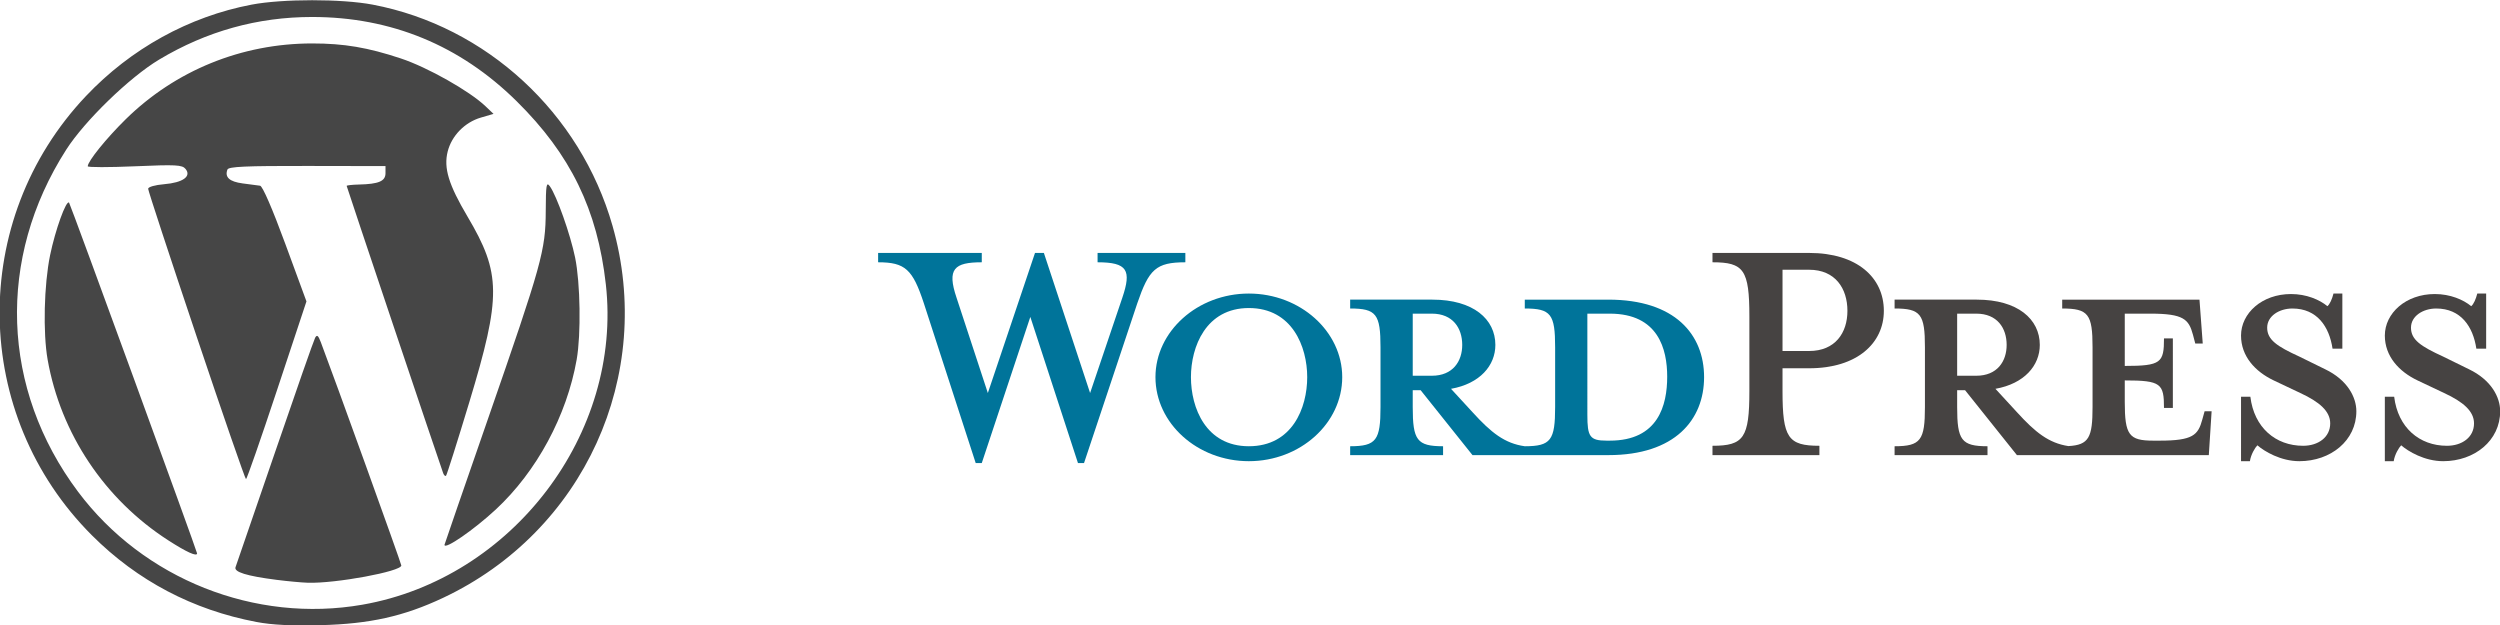 <?xml version="1.0" encoding="UTF-8" standalone="no"?>
<svg
   xmlns:dc="http://purl.org/dc/elements/1.1/"
   xmlns:cc="http://creativecommons.org/ns#"
   xmlns:rdf="http://www.w3.org/1999/02/22-rdf-syntax-ns#"
   xmlns:svg="http://www.w3.org/2000/svg"
   xmlns="http://www.w3.org/2000/svg"
   xmlns:sodipodi="http://sodipodi.sourceforge.net/DTD/sodipodi-0.dtd"
   xmlns:inkscape="http://www.inkscape.org/namespaces/inkscape"
   id="svg3799"
   version="1.1"
   viewBox="0 0 2000 500"
   height="500"
   width="2000"
   sodipodi:docname="wordpress-name.svg"
   inkscape:version="0.92.2 (5c3e80d, 2017-08-06)">
  <defs
     id="defs32">
    <clipPath
       id="clipPath18"
       clipPathUnits="userSpaceOnUse">
      <path
         inkscape:connector-curvature="0"
         id="path20"
         d="m 275.945,28.672 -29.961,9.918 c 0,0 3.821,151.64 -50.867,162.258 -36.062,41.785 5.551,1784.892 136.559,5.972 0,0 -44.84,-22.515 -53.328,-60.75 -8.485,-38.261 -2.403,-117.398 -2.403,-117.398 z" />
    </clipPath>
    <linearGradient
       id="linearGradient22"
       spreadMethod="pad"
       gradientTransform="matrix(344.394,-116.194,-104.815,-309.067,77.762,575.995)"
       gradientUnits="userSpaceOnUse"
       y2="0"
       x2="1"
       y1="0"
       x1="0">
      <stop
         id="stop24"
         offset="0"
         style="stop-opacity:1;stop-color:#929669" />
      <stop
         id="stop26"
         offset="0.231"
         style="stop-opacity:1;stop-color:#929669" />
      <stop
         id="stop28"
         offset="1"
         style="stop-opacity:1;stop-color:#fdfcf1" />
    </linearGradient>
    <clipPath
       id="clipPath36"
       clipPathUnits="userSpaceOnUse">
      <path
         inkscape:connector-curvature="0"
         id="path38"
         d="m 292.098,175.105 c 0,0 260.343,171.469 199.351,527.575 -58.738,258.718 -197.418,343.77 -212.32,376.24 -16.406,22.98 -32.93,63.71 -32.93,63.71 l 11.074,-720.864 c 0,0 -22.906,-220.11 34.825,-246.661 z" />
    </clipPath>
    <linearGradient
       id="linearGradient40"
       spreadMethod="pad"
       gradientTransform="matrix(241.166,-936.211,-1007.33,-161.502,203.932,1135.85)"
       gradientUnits="userSpaceOnUse"
       y2="0"
       x2="1"
       y1="0"
       x1="0">
      <stop
         id="stop42"
         offset="0"
         style="stop-opacity:1;stop-color:#45aa3a" />
      <stop
         id="stop44"
         offset="1"
         style="stop-opacity:1;stop-color:#3d9439" />
    </linearGradient>
    <clipPath
       id="clipPath52"
       clipPathUnits="userSpaceOnUse">
      <path
         inkscape:connector-curvature="0"
         id="path54"
         d="m 230.742,165.523 c 0,0 -244.211,166.598 -230.16,460.543 C 14.637,920.02 187.121,1064.55 220.715,1090.77 c 21.719,23.15 22.617,32.07 24.297,54.91 15.222,-32.7 12.691,-488.422 14.304,-541.688 6.258,-207.351 -11.484,-399.328 -28.574,-438.469 z" />
    </clipPath>
    <linearGradient
       id="linearGradient56"
       spreadMethod="pad"
       gradientTransform="matrix(422.095,95.904,131.897,-394.11,-25.083,595.855)"
       gradientUnits="userSpaceOnUse"
       y2="0"
       x2="1"
       y1="0"
       x1="0">
      <stop
         id="stop58"
         offset="0"
         style="stop-opacity:1;stop-color:#41a83b" />
      <stop
         id="stop60"
         offset="1"
         style="stop-opacity:1;stop-color:#5ebc44" />
    </linearGradient>
    <linearGradient
       id="linearGradient22-4"
       spreadMethod="pad"
       gradientTransform="matrix(154.416,52.098,-46.996,138.576,34.867,254.597)"
       gradientUnits="userSpaceOnUse"
       y2="0"
       x2="1"
       y1="0"
       x1="0">
      <stop
         id="stop24-2"
         offset="0"
         style="stop-opacity:1;stop-color:#929669" />
      <stop
         id="stop26-7"
         offset="0.231"
         style="stop-opacity:1;stop-color:#929669" />
      <stop
         id="stop28-9"
         offset="1"
         style="stop-opacity:1;stop-color:#fdfcf1" />
    </linearGradient>
    <linearGradient
       id="linearGradient56-7"
       spreadMethod="pad"
       gradientTransform="matrix(189.255,-43.001,59.139,176.707,-11.246,245.692)"
       gradientUnits="userSpaceOnUse"
       y2="0"
       x2="1"
       y1="0"
       x1="0">
      <stop
         id="stop58-1"
         offset="0"
         style="stop-opacity:1;stop-color:#41a83b" />
      <stop
         id="stop60-4"
         offset="1"
         style="stop-opacity:1;stop-color:#5ebc44" />
    </linearGradient>
    <linearGradient
       id="linearGradient40-6"
       spreadMethod="pad"
       gradientTransform="matrix(108.132,419.769,-451.657,72.413,91.438,3.574)"
       gradientUnits="userSpaceOnUse"
       y2="0"
       x2="1"
       y1="0"
       x1="0">
      <stop
         id="stop42-1"
         offset="0"
         style="stop-opacity:1;stop-color:#45aa3a" />
      <stop
         id="stop44-4"
         offset="1"
         style="stop-opacity:1;stop-color:#3d9439" />
    </linearGradient>
  </defs>
  <sodipodi:namedview
     pagecolor="#ffffff"
     bordercolor="#666666"
     borderopacity="1"
     objecttolerance="10"
     gridtolerance="10"
     guidetolerance="10"
     inkscape:pageopacity="0"
     inkscape:pageshadow="2"
     inkscape:window-width="2160"
     inkscape:window-height="1346"
     id="namedview30"
     showgrid="false"
     showguides="true"
     inkscape:guide-bbox="true"
     inkscape:zoom="8.084"
     inkscape:cx="685.52497"
     inkscape:cy="317.41744"
     inkscape:window-x="-11"
     inkscape:window-y="-11"
     inkscape:window-maximized="1"
     inkscape:current-layer="layer1">
    <sodipodi:guide
       position="618.762,250.164"
       orientation="0,1"
       id="guide36"
       inkscape:locked="false" />
    <sodipodi:guide
       position="1402.524,297.872"
       orientation="0,1"
       id="guide38"
       inkscape:locked="false" />
    <sodipodi:guide
       position="876.423,136.442"
       orientation="0,1"
       id="guide40"
       inkscape:locked="false" />
    <sodipodi:guide
       position="1092.528,216.724"
       orientation="0,1"
       id="guide42"
       inkscape:locked="false" />
    <sodipodi:guide
       position="777.926,344.755"
       orientation="0,1"
       id="guide46"
       inkscape:locked="false" />
    <sodipodi:guide
       position="499.753,426.522"
       orientation="1,0"
       id="guide82"
       inkscape:locked="false" />
    <sodipodi:guide
       position="720.435,375.062"
       orientation="1,0"
       id="guide84"
       inkscape:locked="false" />
  </sodipodi:namedview>
  <title
     id="title23">Bootstrap Brand</title>
  <style
     id="style105">.st1{fill:#00d8ff}.st2{fill:none;stroke:#00d8ff;stroke-width:144.746;stroke-miterlimit:10}</style>
  <g
     transform="matrix(1.067,0,0,1.067,1009.912,-559.919)"
     id="layer1"
     inkscape:label="Capa 1">
    <path
       inkscape:connector-curvature="0"
       id="path4165"
       style="fill:#464646;fill-opacity:1;stroke-width:1.728"
       d="m -799.291,776.371 c -19.877,-59.195 -36.135,-108.724 -36.128,-110.065 0,-1.392 5.146,-2.864 11.985,-3.433 14.065,-1.17 20.664,-5.885 16.047,-11.466 -2.536,-3.066 -7.143,-3.303 -38.1,-1.962 -19.368,0.839 -35.215,0.831 -35.215,-0.019 0,-3.72 13.84,-20.867 28.402,-35.189 37.277,-36.662 87.02,-56.905 139.837,-56.905 23.898,0 41.761,3.024 66.547,11.265 20.089,6.68 51.454,24.394 63.46,35.842 l 5.985,5.707 -9.491,2.776 c -12.071,3.531 -21.907,13.593 -24.884,25.454 -3.102,12.358 0.695,24.807 14.87,48.758 25.262,42.685 25.419,59.604 1.294,139.338 -8.964,29.625 -16.784,54.352 -17.38,54.949 -0.595,0.597 -1.572,-0.271 -2.17,-1.929 -3.301,-9.143 -72.348,-214.663 -72.348,-215.346 0,-0.449 4.125,-0.913 9.167,-1.031 14.907,-0.351 19.951,-2.505 19.951,-8.522 v -5.297 l -58.717,-0.107 c -46.082,-0.083 -58.947,0.495 -59.787,2.689 -2.194,5.735 1.49,9.101 11.388,10.403 5.53,0.728 11.419,1.505 13.087,1.727 1.854,0.247 9.202,17.187 18.899,43.567 l 15.866,43.163 -22.108,66.656 c -12.159,36.661 -22.605,66.644 -23.212,66.629 -0.608,-0.017 -17.368,-48.46 -37.245,-107.655 z m 186.046,156.891 c 0,-0.309 14.71,-42.911 32.69,-94.672 40.388,-116.274 43.102,-126.041 43.238,-155.65 0.092,-19.73 0.48,-22.074 3.074,-18.514 5.072,6.959 15.358,35.978 18.948,53.456 3.921,19.089 4.503,57.569 1.159,76.513 -7.431,42.092 -29.982,83.888 -60.609,112.336 -16.442,15.272 -38.499,30.473 -38.499,26.532 z m -207.063,-3.36 c -47.768,-30.749 -80.69,-80.055 -90.48,-135.507 -3.559,-20.157 -2.709,-56.145 1.849,-78.301 3.898,-18.947 12.067,-41.574 14.228,-39.406 0.923,0.926 95.973,261.374 95.973,262.977 0,2.638 -7.767,-0.877 -21.569,-9.762 z m 80.963,29.575 c -22.315,-2.869 -31.936,-5.863 -30.543,-9.504 0.644,-1.684 13.931,-40.332 29.526,-85.884 15.595,-45.552 29.154,-84.282 30.132,-86.068 1.39,-2.537 2.319,-1.828 4.255,3.246 9.615,25.2 60.377,165.997 60.377,167.466 0,4.477 -49.354,13.601 -70.043,12.948 -4.776,-0.151 -15.443,-1.143 -23.704,-2.205 z m 64.611,18.65 c 112.43,-19.67 195.015,-128.347 182.477,-240.129 -6.288,-56.061 -26.464,-97.469 -66.957,-137.418 -42.407,-41.836 -94.026,-63.086 -153.248,-63.086 -40.909,0 -79.111,10.637 -114.718,31.943 -22.162,13.261 -55.807,45.886 -69.696,67.584 -52.191,81.533 -48.798,179.413 8.889,256.417 49.109,65.553 132.758,98.773 213.254,84.69 z m -79.453,12.972 c -47.727,-9.046 -89.311,-30.929 -123.304,-64.886 -90.595,-90.5 -92.621,-236.405 -4.574,-329.417 33.643,-35.541 77.282,-59.629 124.201,-68.559 23.212,-4.418 67.591,-4.418 90.803,0 85.223,16.219 155.62,81.13 179.797,165.786 32.007,112.069 -21.436,229.338 -127.17,279.048 -29.356,13.801 -54.734,19.461 -91.558,20.42 -21.696,0.565 -36.458,-0.168 -48.196,-2.393 z" />
    <g
       id="g456"
       transform="matrix(2.948,0,0,2.948,-663.881,607.243)">
      <g
         id="Layer_1" />
      <g
         id="Layer_2">
        <g
           id="g429">
          <path
             id="path403"
             d="m 313.19,48.227 h -21.257 v 2.255 c 6.649,0 7.718,1.425 7.718,9.857 V 75.54 c 0,8.431 -1.068,9.975 -7.718,9.975 -5.105,-0.712 -8.55,-3.444 -13.3,-8.669 l -5.462,-5.937 c 7.362,-1.308 11.28,-5.938 11.28,-11.164 0,-6.53 -5.58,-11.518 -16.031,-11.518 h -20.9 v 2.255 c 6.649,0 7.718,1.425 7.718,9.857 V 75.54 c 0,8.431 -1.069,9.975 -7.718,9.975 v 2.256 h 23.631 v -2.256 c -6.649,0 -7.718,-1.544 -7.718,-9.975 v -4.274 h 2.018 l 13.182,16.505 h 34.557 c 16.981,0 24.344,-9.024 24.344,-19.832 0,-10.806 -7.362,-19.712 -24.344,-19.712 z M 263.434,67.582 V 51.79 h 4.868 c 5.343,0 7.719,3.681 7.719,7.956 0,4.157 -2.376,7.837 -7.719,7.837 h -4.868 z m 50.113,16.508 h -0.832 c -4.274,0 -4.868,-1.068 -4.868,-6.531 V 51.79 c 0,0 5.225,0 5.7,0 12.35,0 14.605,9.024 14.605,16.031 0,7.243 -2.256,16.269 -14.605,16.269 z"
             inkscape:connector-curvature="0"
             style="fill:#00749a" />
          <path
             id="path405"
             d="m 181.378,71.978 8.194,-24.227 c 2.376,-7.006 1.307,-9.024 -6.293,-9.024 v -2.376 h 22.325 v 2.376 c -7.481,0 -9.262,1.781 -12.231,10.45 L 179.834,89.79 h -1.543 L 166.177,52.62 153.828,89.79 h -1.544 L 139.103,49.177 c -2.85,-8.669 -4.75,-10.45 -11.638,-10.45 v -2.376 h 26.363 v 2.376 c -7.007,0 -8.908,1.662 -6.413,9.024 l 7.956,24.227 11.994,-35.627 h 2.257 z"
             inkscape:connector-curvature="0"
             style="fill:#00749a" />
          <path
             id="path407"
             d="m 221.752,89.314 c -13.062,0 -23.75,-9.618 -23.75,-21.376 0,-11.637 10.689,-21.257 23.75,-21.257 13.063,0 23.75,9.62 23.75,21.257 0,11.758 -10.687,21.376 -23.75,21.376 z m 0,-38.949 c -10.924,0 -14.725,9.855 -14.725,17.574 0,7.839 3.801,17.576 14.725,17.576 11.045,0 14.845,-9.737 14.845,-17.576 0,-7.719 -3.8,-17.574 -14.845,-17.574 z"
             inkscape:connector-curvature="0"
             style="fill:#00749a" />
          <path
             id="path409"
             d="m 366.864,85.396 v 2.375 H 339.67 v -2.375 c 7.957,0 9.382,-2.018 9.382,-13.895 V 52.502 c 0,-11.877 -1.425,-13.776 -9.382,-13.776 V 36.35 h 24.581 c 12.231,0 19.002,6.294 19.002,14.727 0,8.194 -6.771,14.606 -19.002,14.606 h -6.769 V 71.5 c 0,11.878 1.425,13.896 9.382,13.896 z m -2.613,-44.771 h -6.769 v 20.664 h 6.769 c 6.651,0 9.738,-4.631 9.738,-10.212 0,-5.7 -3.087,-10.452 -9.738,-10.452 z"
             inkscape:connector-curvature="0"
             style="fill:#464342" />
          <path
             id="path411"
             d="m 464.833,76.609 -0.594,2.137 c -1.068,3.919 -2.376,5.344 -10.807,5.344 h -1.663 c -6.174,0 -7.243,-1.425 -7.243,-9.856 v -5.462 c 9.263,0 9.976,0.83 9.976,7.006 h 2.256 V 58.083 h -2.256 c 0,6.175 -0.713,7.006 -9.976,7.006 V 51.79 h 6.53 c 8.433,0 9.738,1.425 10.807,5.344 l 0.595,2.255 h 1.899 l -0.83,-11.162 h -34.914 v 2.255 c 6.649,0 7.719,1.425 7.719,9.857 V 75.54 c 0,7.713 -0.908,9.656 -6.151,9.933 -4.983,-0.761 -8.404,-3.479 -13.085,-8.627 l -5.463,-5.937 c 7.363,-1.308 11.282,-5.938 11.282,-11.164 0,-6.53 -5.581,-11.518 -16.031,-11.518 h -20.9 v 2.255 c 6.649,0 7.718,1.425 7.718,9.857 V 75.54 c 0,8.431 -1.068,9.975 -7.718,9.975 v 2.256 h 23.632 v -2.256 c -6.649,0 -7.719,-1.544 -7.719,-9.975 v -4.274 h 2.019 l 13.181,16.505 h 48.806 l 0.713,-11.161 h -1.783 z M 401.896,67.582 V 51.79 h 4.868 c 5.344,0 7.72,3.681 7.72,7.956 0,4.157 -2.376,7.837 -7.72,7.837 h -4.868 z"
             inkscape:connector-curvature="0"
             style="fill:#464342" />
          <path
             id="path413"
             d="m 488.939,89.314 c -4.75,0 -8.907,-2.493 -10.688,-4.038 -0.594,0.595 -1.662,2.376 -1.899,4.038 h -2.257 V 72.928 h 2.375 c 0.951,7.837 6.412,12.468 13.419,12.468 3.8,0 6.888,-2.137 6.888,-5.699 0,-3.087 -2.731,-5.463 -7.6,-7.719 l -6.769,-3.206 c -4.751,-2.258 -8.313,-6.177 -8.313,-11.401 0,-5.7 5.344,-10.568 12.707,-10.568 3.919,0 7.243,1.425 9.263,3.087 0.593,-0.475 1.187,-1.782 1.544,-3.208 h 2.256 v 14.014 h -2.494 c -0.832,-5.582 -3.919,-10.213 -10.212,-10.213 -3.325,0 -6.414,1.9 -6.414,4.87 0,3.087 2.494,4.749 8.195,7.362 l 6.53,3.206 c 5.701,2.731 7.956,7.127 7.956,10.689 0,7.48 -6.531,12.704 -14.487,12.704 z"
             inkscape:connector-curvature="0"
             style="fill:#464342" />
          <path
             id="path415"
             d="m 525.514,89.314 c -4.751,0 -8.908,-2.493 -10.688,-4.038 -0.594,0.595 -1.662,2.376 -1.899,4.038 H 510.67 V 72.928 h 2.375 c 0.95,7.837 6.412,12.468 13.419,12.468 3.8,0 6.888,-2.137 6.888,-5.699 0,-3.087 -2.731,-5.463 -7.601,-7.719 l -6.769,-3.206 c -4.75,-2.258 -8.313,-6.177 -8.313,-11.401 0,-5.7 5.344,-10.568 12.707,-10.568 3.919,0 7.243,1.425 9.263,3.087 0.593,-0.475 1.187,-1.782 1.542,-3.208 h 2.257 v 14.014 h -2.493 c -0.832,-5.582 -3.919,-10.213 -10.212,-10.213 -3.325,0 -6.414,1.9 -6.414,4.87 0,3.087 2.494,4.749 8.195,7.362 l 6.53,3.206 c 5.701,2.731 7.956,7.127 7.956,10.689 0,7.48 -6.531,12.704 -14.486,12.704 z"
             inkscape:connector-curvature="0"
             style="fill:#464342" />
          <g
             id="g427" />
        </g>
      </g>
    </g>
  </g>
</svg>
